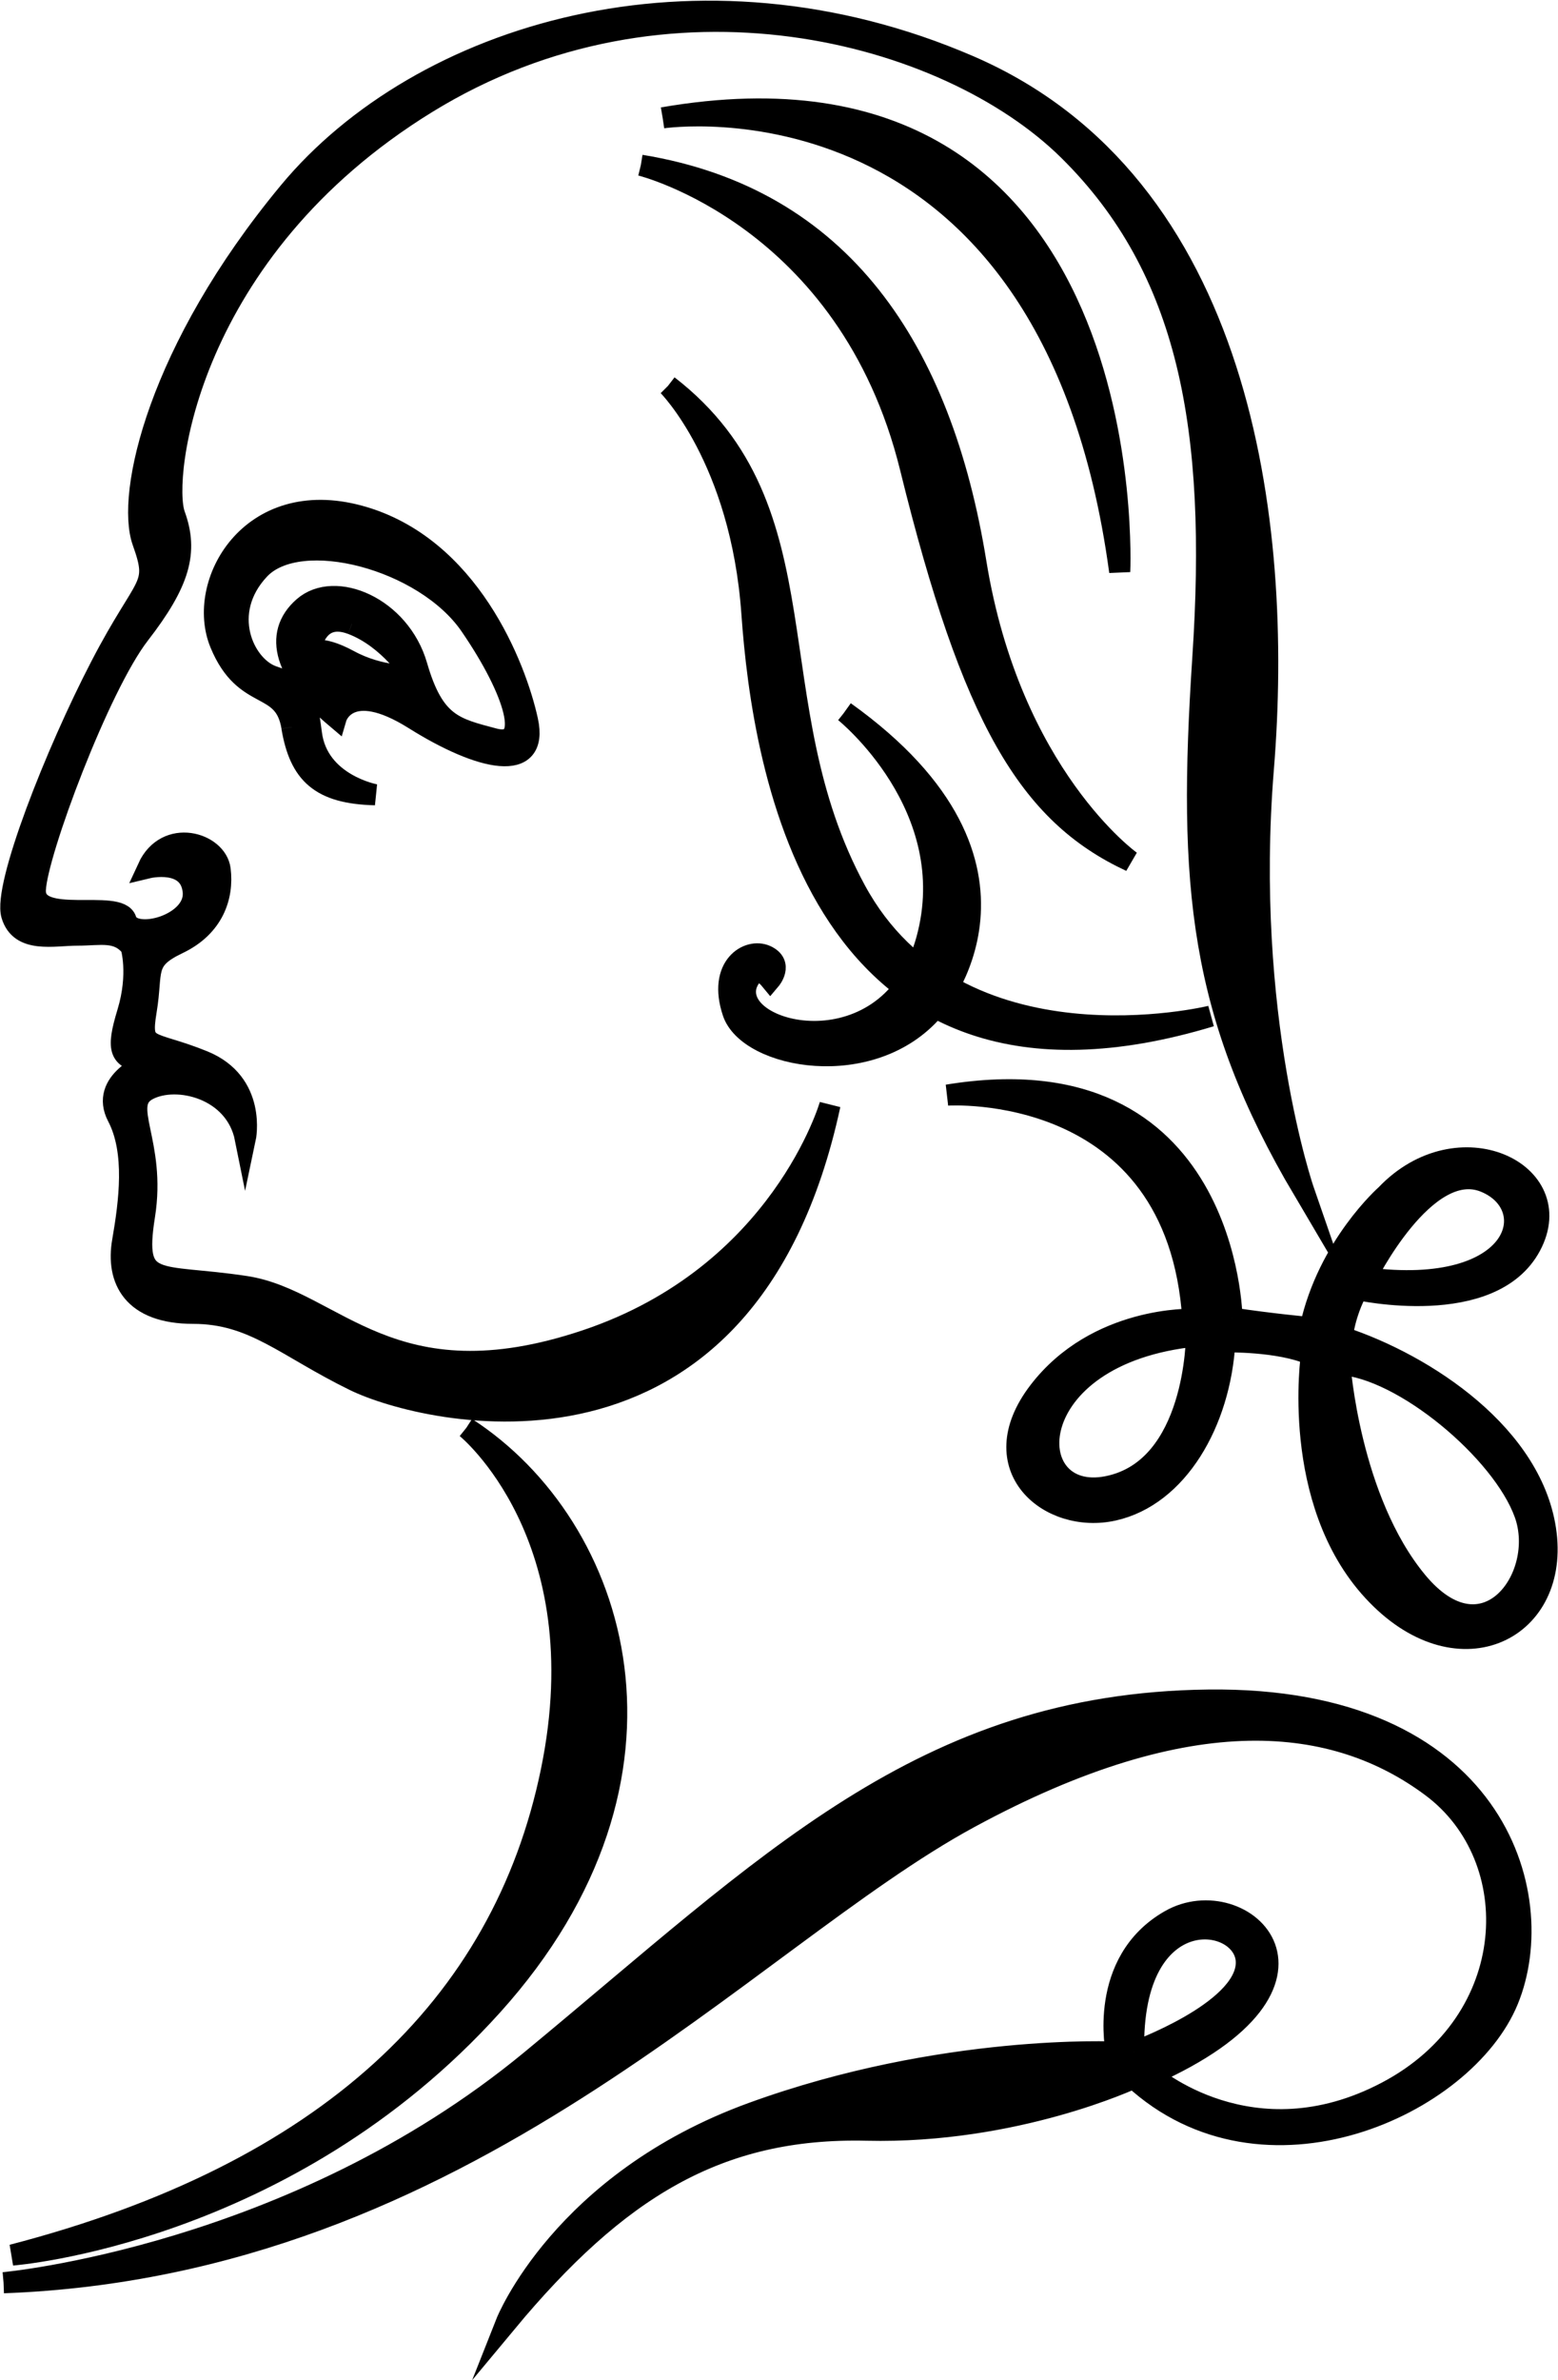 <?xml version="1.0" encoding="UTF-8" standalone="no"?>
<svg
   xmlns:dc="http://purl.org/dc/elements/1.1/"
   xmlns:cc="http://creativecommons.org/ns#"
   xmlns:rdf="http://www.w3.org/1999/02/22-rdf-syntax-ns#"
   xmlns:svg="http://www.w3.org/2000/svg"
   xmlns="http://www.w3.org/2000/svg"
   xmlns:sodipodi="http://sodipodi.sourceforge.net/DTD/sodipodi-0.dtd"
   xmlns:inkscape="http://www.inkscape.org/namespaces/inkscape"
   version="1.1"
   id="svg2"
   xml:space="preserve"
   width="39.268"
   height="59.956"
   viewBox="0 0 39.268 59.956"
   sodipodi:docname="vectorian164.pdf"><defs
     id="defs6" /><sodipodi:namedview
     pagecolor="#ffffff"
     bordercolor="#666666"
     borderopacity="1"
     objecttolerance="10"
     gridtolerance="10"
     guidetolerance="10"
     inkscape:pageopacity="0"
     inkscape:pageshadow="2"
     inkscape:window-width="640"
     inkscape:window-height="480"
     id="namedview4" /><g
     id="g10"
     inkscape:groupmode="layer"
     inkscape:label="vectorian164"
     transform="matrix(1.333,0,0,-1.333,0.083,58.508)"><g
       id="g12"
       transform="translate(72,-27.132)"><g
         id="g14"
         transform="translate(-71.995,27.16)"><g
           id="g16"><g
             id="g18"><path
               d="m 2.41,25.972 c 0,0 0.158,-0.508 -0.063,-1.239 -0.223,-0.732 -0.159,-0.889 0.38,-0.954 0,0 -0.921,-0.35 -0.571,-1.016 0.35,-0.668 0.222,-1.621 0.096,-2.351 -0.128,-0.731 0.191,-1.367 1.335,-1.367 1.143,0 1.747,-0.635 3.049,-1.271 1.303,-0.635 7.401,-2.159 8.99,5.21 0,0 -0.921,-3.209 -4.607,-4.447 -3.685,-1.239 -4.765,0.762 -6.448,1.016 -1.684,0.254 -2.128,-0.064 -1.906,1.335 0.223,1.397 -0.477,2.096 0.064,2.382 0.54,0.286 1.652,0.031 1.843,-0.922 0,0 0.222,1.049 -0.794,1.463 -1.016,0.412 -1.208,0.189 -1.081,0.952 0.127,0.763 -0.063,0.953 0.604,1.27 0.667,0.318 0.858,0.889 0.794,1.399 -0.063,0.507 -1.016,0.794 -1.366,0.031 0,0 0.794,0.191 0.857,-0.445 0.064,-0.635 -1.143,-0.953 -1.27,-0.54 -0.128,0.413 -1.748,-0.127 -1.715,0.572 0.031,0.699 1.206,3.844 1.968,4.828 0.763,0.985 0.921,1.557 0.667,2.255 -0.254,0.699 0.223,4.988 4.765,7.784 4.542,2.795 9.847,1.365 12.134,-0.89 2.287,-2.256 2.828,-5.274 2.541,-9.594 -0.285,-4.319 -0.063,-6.735 1.907,-10.07 0,0 -1.143,3.304 -0.763,7.974 C 24.201,34.008 23.407,40.393 18.261,42.617 13.115,44.84 7.873,43.22 5.396,40.234 2.919,37.248 2.315,34.516 2.632,33.626 2.95,32.736 2.695,32.928 1.838,31.276 0.98,29.624 -0.005,27.114 0.154,26.573 c 0.159,-0.54 0.794,-0.381 1.239,-0.381 0.445,0 0.762,0.098 1.017,-0.221"
               style="fill:#000000;fill-opacity:1;fill-rule:nonzero;stroke:#000000;stroke-width:0.399;stroke-linecap:butt;stroke-linejoin:miter;stroke-miterlimit:10;stroke-dasharray:none;stroke-opacity:1"
               id="path20" /><path
               d="m 8.75,16.881 c 0,0 2.524,-2.033 1.606,-6.489 C 9.439,5.935 6.096,2.789 0.165,1.249 c 0,0 5.178,0.393 9.077,4.719 3.899,4.325 2.392,9.045 -0.492,10.913"
               style="fill:#000000;fill-opacity:1;fill-rule:nonzero;stroke:#000000;stroke-width:0.399;stroke-linecap:butt;stroke-linejoin:miter;stroke-miterlimit:10;stroke-dasharray:none;stroke-opacity:1"
               id="path22" /><path
               d="m 21.368,5.084 c 0,0 2.097,0.753 2.13,1.671 0.033,0.917 -2.196,1.277 -2.13,-1.671 M 0,0.725 c 0,0 5.473,0.492 9.963,4.194 4.49,3.703 7.406,6.751 12.814,6.817 5.407,0.066 6.489,-3.671 5.669,-5.67 -0.819,-1.999 -4.621,-3.736 -7.078,-1.475 0,0 -2.229,-1.049 -5.048,-0.983 -2.817,0.065 -4.718,-1.115 -6.816,-3.638 0,0 1.049,2.654 4.653,3.965 3.605,1.311 6.882,1.148 6.882,1.148 0,0 -0.36,1.704 1.016,2.49 1.376,0.788 3.539,-1.18 -0.361,-2.917 0,0 1.902,-1.671 4.457,-0.327 2.557,1.344 2.656,4.424 0.852,5.768 C 25.201,11.44 22.482,11.802 18.254,9.508 14.027,7.213 8.75,1.053 0,0.725"
               style="fill:#000000;fill-opacity:1;fill-rule:nonzero;stroke:#000000;stroke-width:0.399;stroke-linecap:butt;stroke-linejoin:miter;stroke-miterlimit:10;stroke-dasharray:none;stroke-opacity:1"
               id="path24" /><path
               d="m 28.001,21.531 c -1.121,0.448 -2.242,-1.816 -2.242,-1.816 2.936,-0.381 3.362,1.368 2.242,1.816 M 25.267,18.08 c 0,0 0.179,-2.557 1.456,-4.102 1.278,-1.547 2.466,0.089 2.04,1.278 -0.426,1.188 -2.309,2.757 -3.496,2.824 m -4.394,-2.309 c 1.682,0.335 1.682,2.846 1.682,2.846 -3.385,-0.336 -3.362,-3.182 -1.682,-2.846 m 2.354,3.184 c 0.74,-0.113 1.479,-0.18 1.479,-0.18 0.336,1.546 1.435,2.511 1.435,2.511 1.367,1.434 3.474,0.425 2.734,-0.964 -0.74,-1.39 -3.272,-0.829 -3.272,-0.829 -0.247,-0.449 -0.292,-0.897 -0.292,-0.897 1.569,-0.516 3.631,-1.861 3.856,-3.72 0.224,-1.861 -1.704,-2.78 -3.273,-1.076 -1.569,1.703 -1.165,4.46 -1.165,4.46 -0.605,0.27 -1.637,0.246 -1.637,0.246 -0.089,-1.524 -0.897,-2.913 -2.106,-3.182 -1.21,-0.27 -2.51,0.806 -1.413,2.241 1.098,1.434 2.914,1.367 2.914,1.367 -0.292,4.528 -4.64,4.237 -4.64,4.237 5.313,0.874 5.38,-4.214 5.38,-4.214"
               style="fill:#000000;fill-opacity:1;fill-rule:nonzero;stroke:#000000;stroke-width:0.399;stroke-linecap:butt;stroke-linejoin:miter;stroke-miterlimit:10;stroke-dasharray:none;stroke-opacity:1"
               id="path26" /><path
               d="m 12.462,41.637 c 0,0 7.334,1.1 8.642,-8.575 0,0 0.482,10.157 -8.642,8.575"
               style="fill:#000000;fill-opacity:1;fill-rule:nonzero;stroke:#000000;stroke-width:0.399;stroke-linecap:butt;stroke-linejoin:miter;stroke-miterlimit:10;stroke-dasharray:none;stroke-opacity:1"
               id="path28" /><path
               d="m 12.049,40.741 c 0,0 3.926,-0.964 5.097,-5.715 1.17,-4.752 2.238,-6.543 4.166,-7.439 0,0 -2.274,1.619 -2.927,5.648 -0.654,4.028 -2.548,6.886 -6.336,7.506"
               style="fill:#000000;fill-opacity:1;fill-rule:nonzero;stroke:#000000;stroke-width:0.399;stroke-linecap:butt;stroke-linejoin:miter;stroke-miterlimit:10;stroke-dasharray:none;stroke-opacity:1"
               id="path30" /><path
               d="m 12.566,36.575 c 0,0 1.378,-1.378 1.584,-4.305 0.206,-2.927 1.274,-9.848 8.676,-7.609 0,0 -4.786,-1.171 -6.715,2.376 -1.927,3.546 -0.515,7.196 -3.546,9.538"
               style="fill:#000000;fill-opacity:1;fill-rule:nonzero;stroke:#000000;stroke-width:0.399;stroke-linecap:butt;stroke-linejoin:miter;stroke-miterlimit:10;stroke-dasharray:none;stroke-opacity:1"
               id="path32" /><path
               d="m 15.905,30.411 c 0,0 2.238,-1.79 1.549,-4.304 -0.689,-2.514 -3.684,-1.826 -3.409,-0.862 0,0 0.146,0.476 0.453,0.104 0,0 0.254,0.299 -0.081,0.454 -0.335,0.154 -0.917,-0.2 -0.626,-1.07 0.29,-0.87 2.619,-1.314 3.789,0.045 0,0 2.401,2.718 -1.677,5.634"
               style="fill:#000000;fill-opacity:1;fill-rule:nonzero;stroke:#000000;stroke-width:0.399;stroke-linecap:butt;stroke-linejoin:miter;stroke-miterlimit:10;stroke-dasharray:none;stroke-opacity:1"
               id="path34" /><path
               d="m 6.584,32.071 c -0.714,0.27 -0.787,-0.542 -0.787,-0.542 0,0 0.147,0.173 0.739,-0.148 0.59,-0.32 1.206,-0.294 1.206,-0.294 0,0 -0.443,0.713 -1.157,0.984 M 5.452,30.125 c -0.148,0.887 -0.886,0.443 -1.354,1.577 -0.468,1.131 0.566,2.977 2.634,2.411 2.068,-0.566 2.954,-2.854 3.175,-3.865 0.221,-1.01 -0.886,-0.763 -2.142,0.025 -1.255,0.788 -1.477,0.025 -1.477,0.025 -0.96,0.811 -1.206,1.575 -0.615,2.092 0.591,0.517 1.821,0 2.142,-1.107 0.32,-1.108 0.714,-1.182 1.452,-1.379 0.738,-0.197 0.419,0.886 -0.443,2.141 -0.861,1.256 -3.225,1.872 -3.988,1.059 -0.764,-0.813 -0.296,-1.822 0.246,-2.018 0.542,-0.197 0.615,-0.124 0.739,-1.084 0.122,-0.96 1.206,-1.157 1.206,-1.157 -1.035,0.025 -1.428,0.393 -1.576,1.279"
               style="fill:#000000;fill-opacity:1;fill-rule:nonzero;stroke:#000000;stroke-width:0.399;stroke-linecap:butt;stroke-linejoin:miter;stroke-miterlimit:10;stroke-dasharray:none;stroke-opacity:1"
               id="path36" /></g></g></g></g></g></svg>
